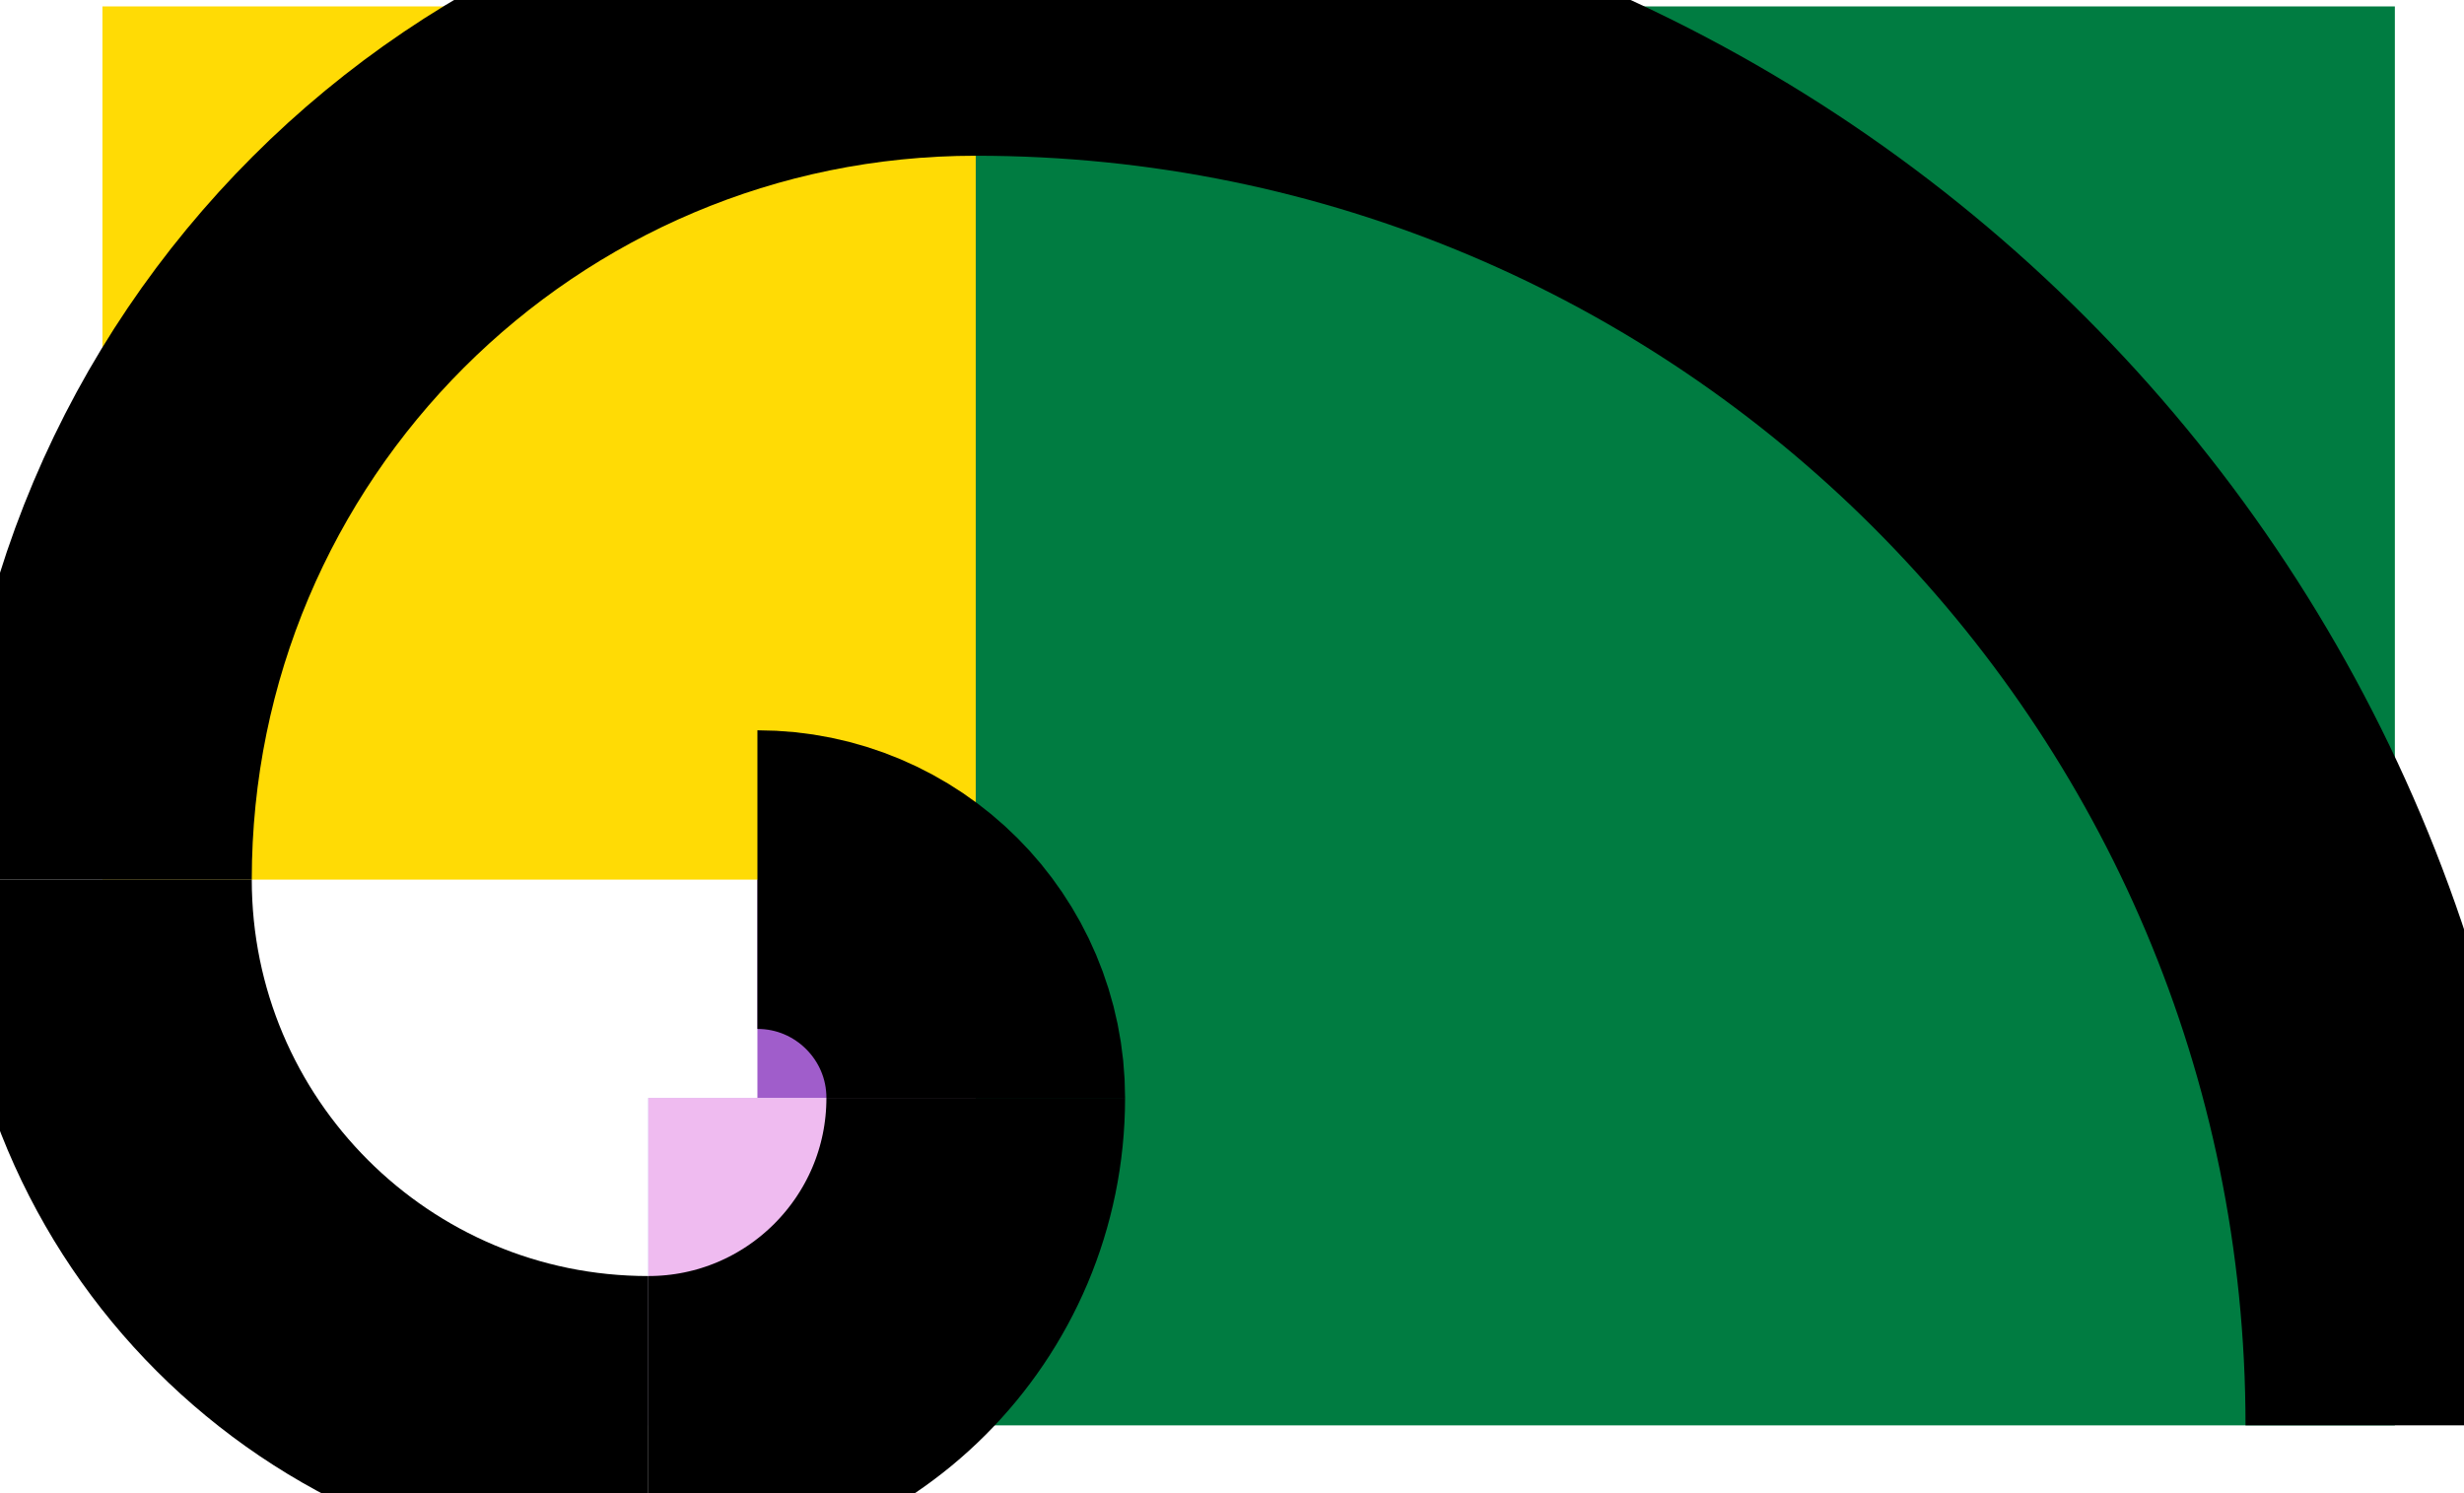 <svg xmlns="http://www.w3.org/2000/svg" viewBox="630 262 165 100">
  <g>
    <!-- 填充 -->
    <path fill="rgb(160, 93, 203)" d="M680.72 320.91V335.53H695.34V320.91Z" />
    <path fill="rgb(185, 205, 251)" d="M695.34 335.53H673.41V357.46H695.34Z" />
    <path fill="rgb(239, 187, 240)" d="M695.34 335.53H673.41V357.46H695.34Z" />
    <path fill="rgb(255, 219, 5)" d="M636.86 320.91H695.34V262.43H636.86Z" />
    <path fill="rgb(0, 124, 65)" d="M695.34 262.43V357.46H790.37V262.43Z" />


    <!-- 黄色螺旋 -->
    <path fill="none" stroke="rgb(0, 0, 0)" stroke-width="20" d="M695.34 335.53C695.34 327.46 688.79 320.91 680.72 320.91" />
    <path fill="none" stroke="rgb(0, 0, 0)" stroke-width="20" d="M673.41 357.46C685.52 357.46 695.34 347.64 695.34 335.53" />
    <path fill="none" stroke="rgb(0, 0, 0)" stroke-width="20" d="M636.86 320.91C636.86 341.10 653.22 357.46 673.41 357.46" />
    <path fill="none" stroke="rgb(0, 0, 0)" stroke-width="20" d="M695.34 262.43C663.04 262.43 636.86 288.61 636.86 320.91" />
    <path fill="none" stroke="rgb(0, 0, 0)" stroke-width="20" d="M790.37 357.46C790.37 304.98 747.82 262.43 695.34 262.43" />
  </g>
</svg>

